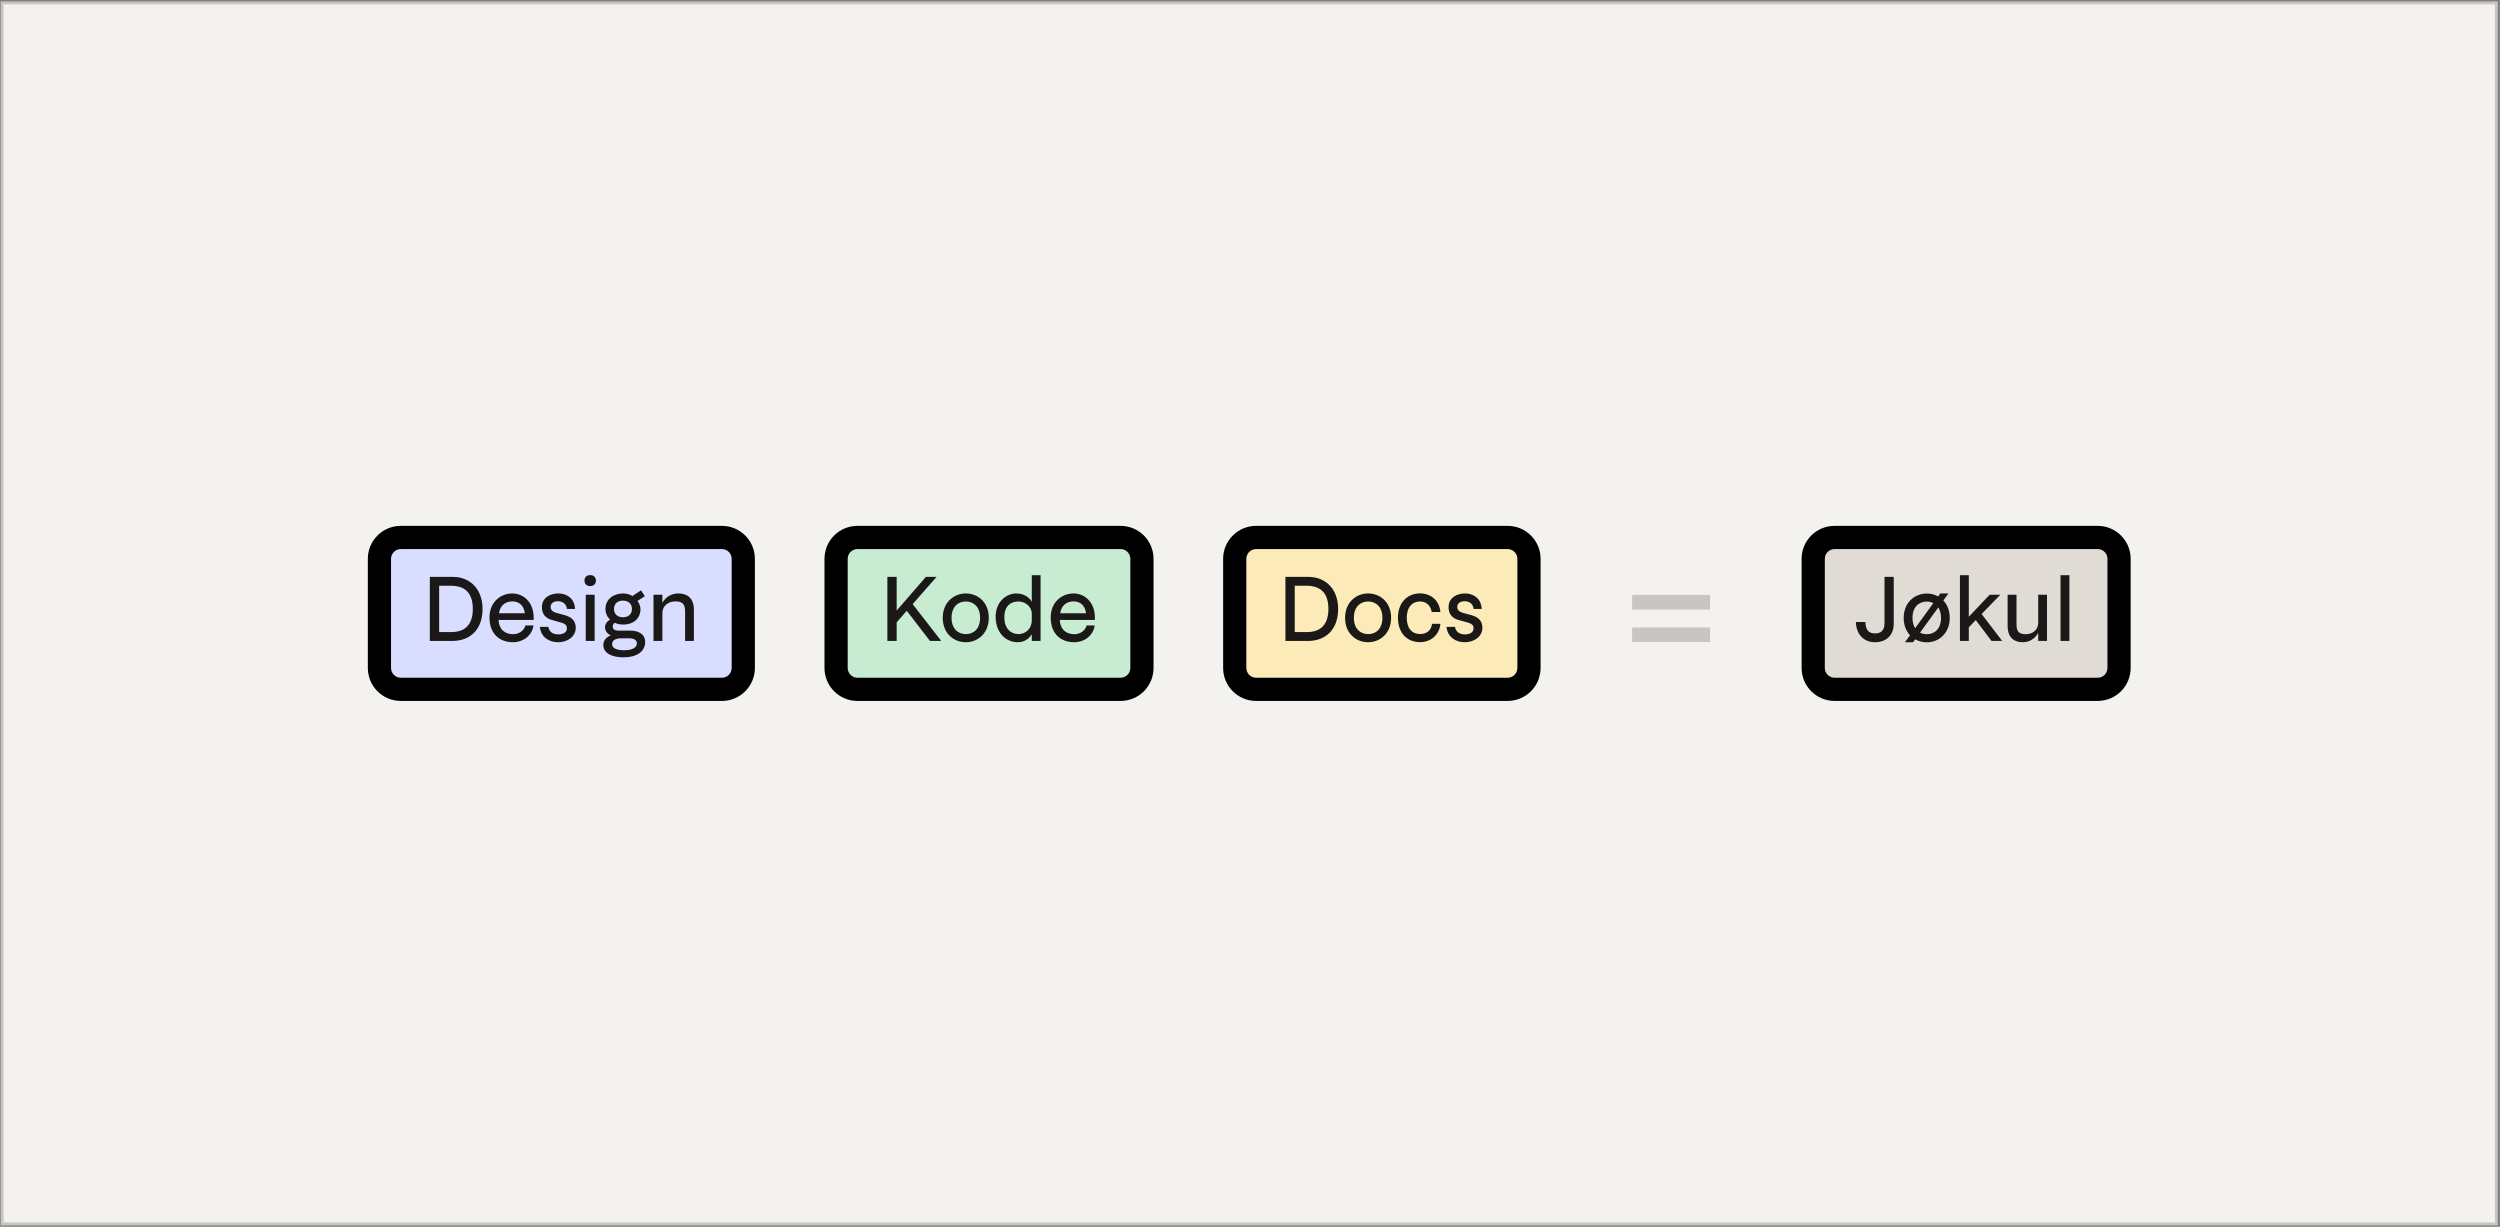 <svg width="862" height="423" viewBox="0 0 862 423" fill="none" xmlns="http://www.w3.org/2000/svg">
<rect x="0" y="0" width="862" height="423" fill="#808080" stroke="none"/>
<rect x="0.738" y="1" width="860" height="421" fill="#F4F2EF"/>
<path d="M130.826 192.682C130.826 188.615 134.123 185.318 138.19 185.318H248.918C252.985 185.318 256.282 188.615 256.282 192.682V230.318C256.282 234.385 252.985 237.682 248.918 237.682H138.19C134.123 237.682 130.826 234.385 130.826 230.318V192.682Z" fill="#D9DDFF"/>
<path d="M148.207 221H155.925C162.346 221 166.382 216.847 166.382 209.954C166.382 203.297 162.258 198.908 156.102 198.908H148.207V221ZM155.454 201.971C160.078 201.971 163.024 204.21 163.024 209.954C163.024 215.462 160.255 217.937 155.63 217.937H151.418V201.971H155.454ZM176.931 221.442C180.319 221.442 183.441 219.203 183.942 215.668H181.143C180.702 217.406 178.964 218.673 176.931 218.673C174.28 218.673 172.1 217.23 171.894 213.754H184.001V212.9C184.001 207.715 180.584 204.622 176.637 204.622C172.513 204.622 168.772 207.715 168.772 212.87C168.772 218.349 172.012 221.442 176.931 221.442ZM176.637 207.362C178.875 207.362 180.584 208.628 180.967 211.456H172.042C172.513 208.334 174.722 207.362 176.637 207.362ZM192.359 221.442C195.982 221.442 198.515 219.262 198.515 216.493C198.515 214.019 197.072 212.752 194.715 212.104L191.888 211.338C190.326 210.897 189.855 210.16 189.855 209.247C189.855 208.069 190.827 207.303 192.418 207.303C193.949 207.303 195.304 208.187 195.481 209.954H198.28C198.073 206.066 195.157 204.622 192.506 204.622C189.678 204.622 186.851 206.095 186.851 209.365C186.851 211.515 187.94 213.106 190.15 213.724L193.39 214.637C195.157 215.138 195.481 215.786 195.481 216.641C195.481 217.995 194.215 218.732 192.594 218.732C190.974 218.732 189.443 218.202 189.06 216.14H186.144C186.468 219.733 189.443 221.442 192.359 221.442ZM203.497 202.089C204.646 202.089 205.471 201.382 205.471 200.175C205.471 198.996 204.646 198.289 203.497 198.289C202.319 198.289 201.524 198.996 201.524 200.175C201.524 201.382 202.319 202.089 203.497 202.089ZM201.966 221H205.029V205.064H201.966V221ZM214.801 212.841C212.916 212.841 211.708 211.751 211.708 209.983C211.708 208.187 212.916 207.097 214.801 207.097C216.686 207.097 217.894 208.187 217.894 209.983C217.894 211.751 216.657 212.841 214.801 212.841ZM211.06 222.178C211.06 220.912 212.003 220.087 214.182 220.087H216.833C218.63 220.087 219.602 220.735 219.602 221.795C219.602 223.415 217.747 224.211 215.213 224.211C212.533 224.211 211.06 223.415 211.06 222.178ZM214.86 215.344C218.66 215.344 220.839 213.047 220.839 210.042C220.839 209.011 220.368 207.892 219.779 207.215L222.342 205.565L221.016 203.562L218.041 205.506C217.275 205.005 216.185 204.622 214.801 204.622C211.59 204.622 208.762 206.596 208.762 209.983C208.762 211.427 209.352 212.723 210.353 213.665C209.41 214.166 208.615 215.079 208.615 216.287C208.615 217.377 209.263 218.467 210.589 219.085C209.175 219.616 208.026 220.735 208.026 222.384C208.026 225.242 211.001 226.656 215.037 226.656C219.514 226.656 222.459 224.623 222.459 221.383C222.459 218.614 220.103 217.436 217.305 217.436H213.181C212.003 217.436 211.266 216.935 211.266 216.051C211.266 215.462 211.531 215.05 211.944 214.726C212.798 215.138 213.799 215.344 214.86 215.344ZM236.222 221H239.256V210.278C239.256 206.036 236.782 204.622 233.925 204.622C231.45 204.622 229.418 205.889 228.387 207.892V205.064H225.323V221H228.387V211.427C228.387 208.687 230.625 207.362 232.864 207.362C234.956 207.362 236.222 208.039 236.222 210.69V221Z" fill="#1B1917"/>
<path d="M138.19 189.318H248.918V181.318H138.19V189.318ZM252.282 192.682V230.318H260.282V192.682H252.282ZM248.918 233.682H138.19V241.682H248.918V233.682ZM134.826 230.318V192.682H126.826V230.318H134.826ZM138.19 233.682C136.332 233.682 134.826 232.176 134.826 230.318H126.826C126.826 236.594 131.914 241.682 138.19 241.682V233.682ZM252.282 230.318C252.282 232.176 250.776 233.682 248.918 233.682V241.682C255.194 241.682 260.282 236.594 260.282 230.318H252.282ZM248.918 189.318C250.776 189.318 252.282 190.824 252.282 192.682H260.282C260.282 186.406 255.194 181.318 248.918 181.318V189.318ZM138.19 181.318C131.914 181.318 126.826 186.406 126.826 192.682H134.826C134.826 190.824 136.332 189.318 138.19 189.318V181.318Z" fill="black"/>
<path d="M288.283 192.682C288.283 188.615 291.58 185.318 295.647 185.318H386.375C390.442 185.318 393.739 188.615 393.739 192.682V230.318C393.739 234.385 390.442 237.682 386.375 237.682H295.647C291.58 237.682 288.283 234.385 288.283 230.318V192.682Z" fill="#C8ECD2"/>
<path d="M305.963 221H309.173V214.579L312.649 210.602L320.661 221H324.549L314.682 208.304L322.929 198.908H319.247L309.173 210.514V198.908H305.963V221ZM333.013 221.442C337.196 221.442 340.937 218.319 340.937 213.017C340.937 207.686 337.196 204.622 333.013 204.622C328.83 204.622 325.06 207.745 325.06 213.017C325.06 218.378 328.801 221.442 333.013 221.442ZM333.013 218.644C330.303 218.644 328.094 216.758 328.094 213.017C328.094 209.306 330.274 207.391 333.013 207.391C335.723 207.391 337.932 209.276 337.932 213.017C337.932 216.788 335.753 218.644 333.013 218.644ZM355.757 221H358.791V198.319H355.757V207.48C354.933 205.977 353.018 204.622 350.455 204.622C346.803 204.622 343.297 207.656 343.297 212.634C343.297 218.054 346.714 221.442 350.927 221.442C353.195 221.442 354.844 220.205 355.757 218.702V221ZM351.162 218.644C348.541 218.644 346.302 216.699 346.302 212.87C346.302 208.864 348.511 207.391 351.192 207.391C353.165 207.391 355.757 208.835 355.757 211.692V213.872C355.757 216.817 353.548 218.644 351.162 218.644ZM370.442 221.442C373.83 221.442 376.952 219.203 377.453 215.668H374.654C374.213 217.406 372.475 218.673 370.442 218.673C367.791 218.673 365.611 217.23 365.405 213.754H377.512V212.9C377.512 207.715 374.095 204.622 370.148 204.622C366.024 204.622 362.283 207.715 362.283 212.87C362.283 218.349 365.523 221.442 370.442 221.442ZM370.148 207.362C372.386 207.362 374.095 208.628 374.478 211.456H365.552C366.024 208.334 368.233 207.362 370.148 207.362Z" fill="#1B1917"/>
<path d="M295.647 189.318H386.375V181.318H295.647V189.318ZM389.739 192.682V230.318H397.739V192.682H389.739ZM386.375 233.682H295.647V241.682H386.375V233.682ZM292.283 230.318V192.682H284.283V230.318H292.283ZM295.647 233.682C293.789 233.682 292.283 232.176 292.283 230.318H284.283C284.283 236.594 289.371 241.682 295.647 241.682V233.682ZM389.739 230.318C389.739 232.176 388.233 233.682 386.375 233.682V241.682C392.651 241.682 397.739 236.594 397.739 230.318H389.739ZM386.375 189.318C388.233 189.318 389.739 190.824 389.739 192.682H397.739C397.739 186.406 392.651 181.318 386.375 181.318V189.318ZM295.647 181.318C289.371 181.318 284.283 186.406 284.283 192.682H292.283C292.283 190.824 293.789 189.318 295.647 189.318V181.318Z" fill="black"/>
<path d="M425.738 192.682C425.738 188.615 429.035 185.318 433.102 185.318H519.83C523.897 185.318 527.194 188.615 527.194 192.682V230.318C527.194 234.385 523.897 237.682 519.83 237.682H433.102C429.035 237.682 425.738 234.385 425.738 230.318V192.682Z" fill="#FDEAB9"/>
<path d="M443.216 221H450.933C457.354 221 461.39 216.847 461.39 209.954C461.39 203.297 457.266 198.908 451.11 198.908H443.216V221ZM450.462 201.971C455.086 201.971 458.032 204.21 458.032 209.954C458.032 215.462 455.263 217.937 450.638 217.937H446.426V201.971H450.462ZM471.733 221.442C475.916 221.442 479.657 218.319 479.657 213.017C479.657 207.686 475.916 204.622 471.733 204.622C467.55 204.622 463.78 207.745 463.78 213.017C463.78 218.378 467.521 221.442 471.733 221.442ZM471.733 218.644C469.023 218.644 466.814 216.758 466.814 213.017C466.814 209.306 468.994 207.391 471.733 207.391C474.443 207.391 476.652 209.276 476.652 213.017C476.652 216.788 474.473 218.644 471.733 218.644ZM489.676 221.412C493.358 221.412 496.304 218.879 496.657 215.079H493.77C493.476 217.554 491.679 218.614 489.705 218.614C486.819 218.614 485.051 216.611 485.051 213.017C485.051 209.394 486.878 207.391 489.676 207.391C491.267 207.391 493.211 208.304 493.653 211.014H496.657C496.215 206.449 492.71 204.593 489.705 204.593C485.523 204.593 482.017 207.48 482.017 213.017C482.017 218.054 484.934 221.412 489.676 221.412ZM504.972 221.442C508.595 221.442 511.128 219.262 511.128 216.493C511.128 214.019 509.684 212.752 507.328 212.104L504.5 211.338C502.939 210.897 502.468 210.16 502.468 209.247C502.468 208.069 503.44 207.303 505.03 207.303C506.562 207.303 507.917 208.187 508.094 209.954H510.892C510.686 206.066 507.77 204.622 505.119 204.622C502.291 204.622 499.463 206.095 499.463 209.365C499.463 211.515 500.553 213.106 502.762 213.724L506.002 214.637C507.77 215.138 508.094 215.786 508.094 216.641C508.094 217.995 506.827 218.732 505.207 218.732C503.587 218.732 502.055 218.202 501.672 216.14H498.756C499.08 219.733 502.055 221.442 504.972 221.442Z" fill="#1B1917"/>
<path d="M433.102 189.318H519.83V181.318H433.102V189.318ZM523.194 192.682V230.318H531.194V192.682H523.194ZM519.83 233.682H433.102V241.682H519.83V233.682ZM429.738 230.318V192.682H421.738V230.318H429.738ZM433.102 233.682C431.244 233.682 429.738 232.176 429.738 230.318H421.738C421.738 236.594 426.826 241.682 433.102 241.682V233.682ZM523.194 230.318C523.194 232.176 521.688 233.682 519.83 233.682V241.682C526.107 241.682 531.194 236.594 531.194 230.318H523.194ZM519.83 189.318C521.688 189.318 523.194 190.824 523.194 192.682H531.194C531.194 186.406 526.107 181.318 519.83 181.318V189.318ZM433.102 181.318C426.826 181.318 421.738 186.406 421.738 192.682H429.738C429.738 190.824 431.244 189.318 433.102 189.318V181.318Z" fill="black"/>
<path d="M562.766 210.18H589.646V205.14H562.766V210.18ZM562.766 221.38H589.646V216.34H562.766V221.38Z" fill="#C8C5C3"/>
<path d="M625.195 192.682C625.195 188.615 628.492 185.318 632.559 185.318H723.287C727.354 185.318 730.651 188.615 730.651 192.682V230.318C730.651 234.385 727.354 237.682 723.287 237.682H632.559C628.492 237.682 625.195 234.385 625.195 230.318V192.682Z" fill="#E0DBD4"/>
<path d="M639.907 214.461C639.996 218.555 642.47 221.442 646.535 221.442C650.187 221.442 652.956 219.174 652.956 215.109V198.908H649.775V214.991C649.775 217.642 648.184 218.408 646.564 218.408C644.561 218.408 643.265 217.495 643.177 214.461H639.907ZM656.833 221.442H659.632L660.368 220.44C661.546 221.118 662.931 221.471 664.345 221.471C668.527 221.471 672.268 218.349 672.268 213.047C672.268 210.514 671.414 208.481 670.059 207.038L671.827 204.622H669.028L668.292 205.653C667.114 205.005 665.759 204.652 664.345 204.652C660.162 204.652 656.392 207.774 656.392 213.047C656.392 215.58 657.246 217.613 658.571 219.056L656.833 221.442ZM659.426 213.047C659.426 209.335 661.605 207.421 664.345 207.421C665.169 207.421 665.935 207.597 666.613 207.951L660.339 216.611C659.779 215.698 659.426 214.52 659.426 213.047ZM664.345 218.673C663.52 218.673 662.725 218.496 662.018 218.143L668.321 209.453C668.91 210.366 669.264 211.545 669.264 213.047C669.264 216.817 667.084 218.673 664.345 218.673ZM675.778 221H678.841V216.287L681.257 213.813L686.677 221H690.359L683.26 211.721L689.711 205.064H686.029L678.841 212.664V198.319H675.778V221ZM697.413 221.442C699.799 221.442 701.684 220.175 702.774 218.231V221H705.808V205.064H702.774V214.726C702.774 217.377 700.623 218.673 698.532 218.673C696.529 218.673 695.292 218.054 695.292 215.433V205.064H692.228V215.786C692.228 220.057 694.703 221.442 697.413 221.442ZM710.469 221H713.533V198.319H710.469V221Z" fill="#1B1917"/>
<path d="M632.559 189.318H723.287V181.318H632.559V189.318ZM726.651 192.682V230.318H734.651V192.682H726.651ZM723.287 233.682H632.559V241.682H723.287V233.682ZM629.195 230.318V192.682H621.195V230.318H629.195ZM632.559 233.682C630.701 233.682 629.195 232.176 629.195 230.318H621.195C621.195 236.594 626.283 241.682 632.559 241.682V233.682ZM726.651 230.318C726.651 232.176 725.145 233.682 723.287 233.682V241.682C729.564 241.682 734.651 236.594 734.651 230.318H726.651ZM723.287 189.318C725.145 189.318 726.651 190.824 726.651 192.682H734.651C734.651 186.406 729.564 181.318 723.287 181.318V189.318ZM632.559 181.318C626.283 181.318 621.195 186.406 621.195 192.682H629.195C629.195 190.824 630.701 189.318 632.559 189.318V181.318Z" fill="black"/>
<rect x="0.738" y="1" width="860" height="421" stroke="#C8C5C3"/>
</svg>
